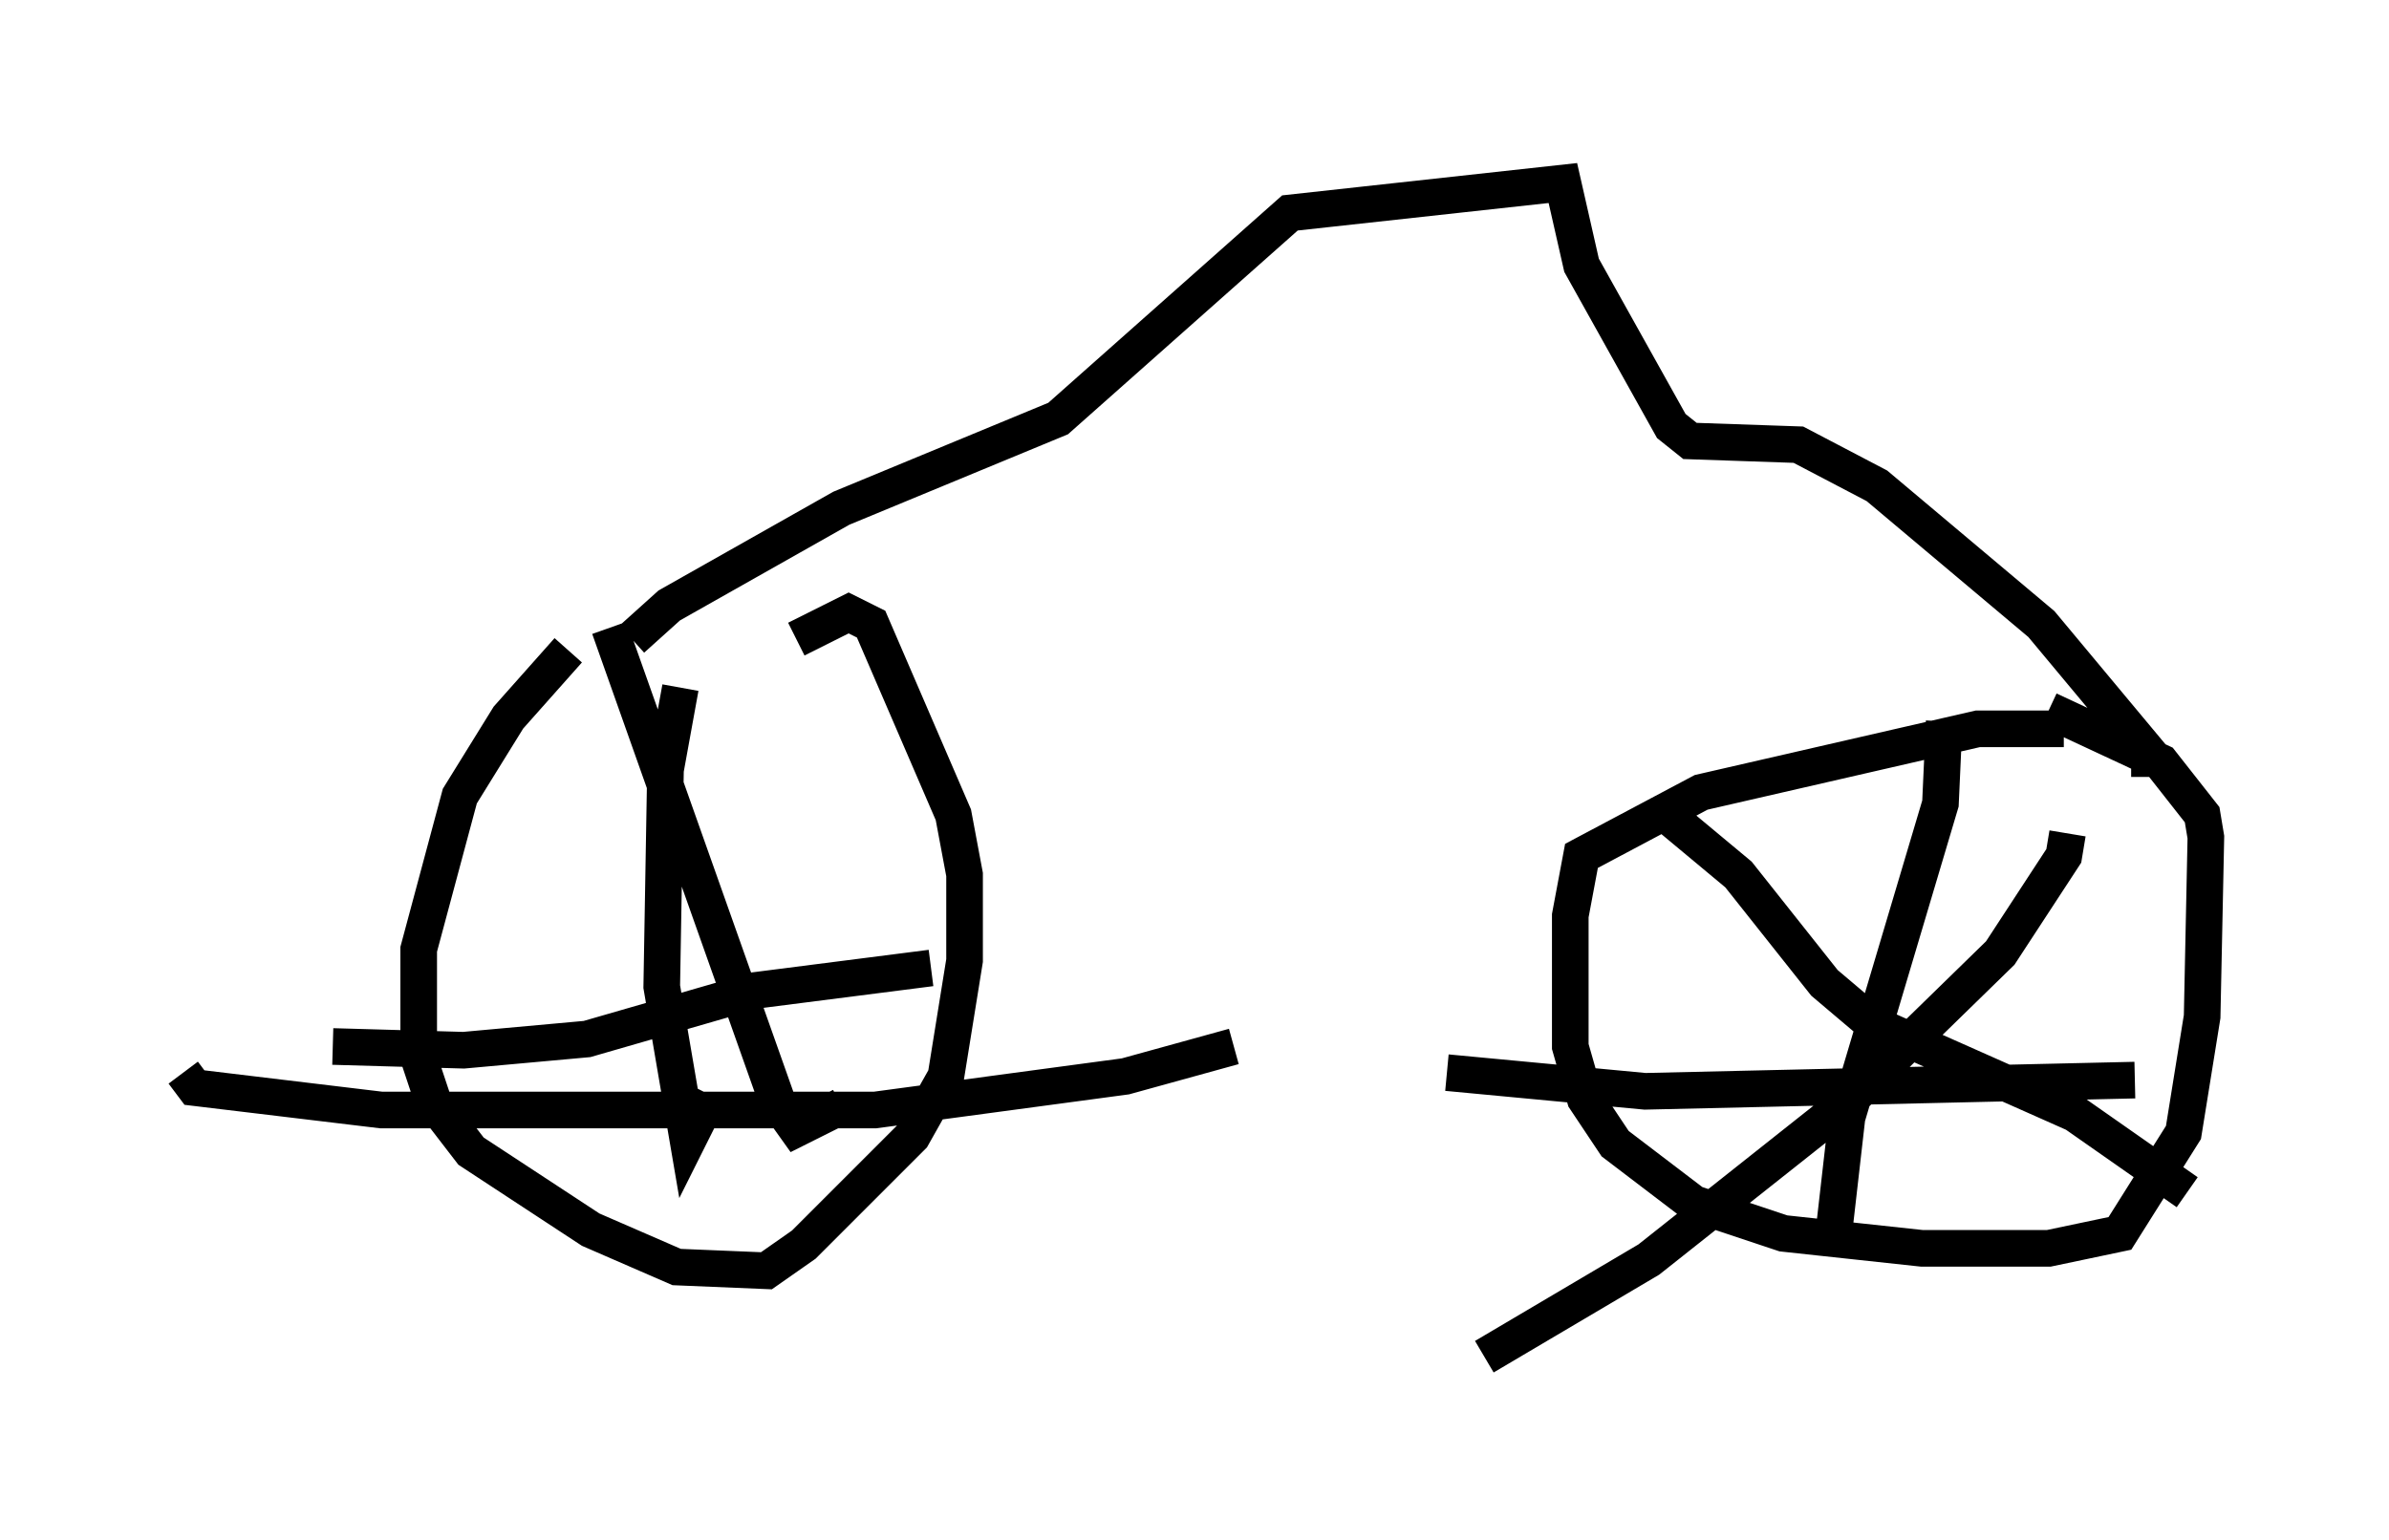 <?xml version="1.0" encoding="utf-8" ?>
<svg baseProfile="full" height="42.055" version="1.1" width="65.228" xmlns="http://www.w3.org/2000/svg" xmlns:ev="http://www.w3.org/2001/xml-events" xmlns:xlink="http://www.w3.org/1999/xlink"><defs /><rect fill="white" height="42.055" width="65.228" x="0" y="0" /><path d="M21.742, 17.556 m-6.227, 0.204 l-1.633, 1.838 -1.327, 2.144 l-1.123, 4.185 0.0, 2.96 l0.408, 1.225 1.021, 1.327 l3.267, 2.144 2.348, 1.021 l2.45, 0.102 1.021, -0.715 l2.96, -2.96 0.919, -1.633 l0.51, -3.165 0.0, -2.348 l-0.306, -1.633 -2.246, -5.206 l-0.613, -0.306 -1.429, 0.715 m34.607, 2.45 l-2.348, 0.0 -7.554, 1.735 l-3.267, 1.735 -0.306, 1.633 l0.0, 3.573 0.408, 1.429 l0.817, 1.225 2.144, 1.633 l2.45, 0.817 3.777, 0.408 l3.471, 0.0 1.94, -0.408 l1.735, -2.756 0.51, -3.165 l0.102, -4.9 -0.102, -0.613 l-1.123, -1.429 -3.063, -1.429 m-10.311, 2.96 l1.838, 1.531 2.348, 2.96 l1.327, 1.123 5.513, 2.45 l3.063, 2.144 m-3.267, -9.8 l-0.102, 0.613 -1.735, 2.654 l-4.185, 4.083 -5.41, 4.288 l-4.492, 2.654 m12.556, -17.354 l-0.102, 2.246 -2.552, 8.575 l-0.408, 3.573 m-10.515, -4.798 l5.41, 0.51 13.373, -0.306 m-39.711, -10.719 l-0.408, 2.246 -0.102, 5.921 l0.715, 4.185 0.613, -1.225 m14.292, -1.327 l-2.96, 0.817 -6.84, 0.919 l-13.475, 0.0 -5.104, -0.613 l-0.306, -0.408 m11.638, -12.148 l4.594, 12.965 0.51, 0.715 l1.225, -0.613 m2.45, -3.777 l-4.798, 0.613 -4.594, 1.327 l-3.369, 0.306 -3.573, -0.102 m8.167, -11.127 l1.021, -0.919 4.696, -2.654 l5.921, -2.45 6.329, -5.615 l7.452, -0.817 0.51, 2.246 l2.45, 4.39 0.51, 0.408 l2.96, 0.102 2.144, 1.123 l4.492, 3.777 3.063, 3.675 l-0.613, 0.0 " fill="none" stroke="black" stroke-width="1" /></svg>